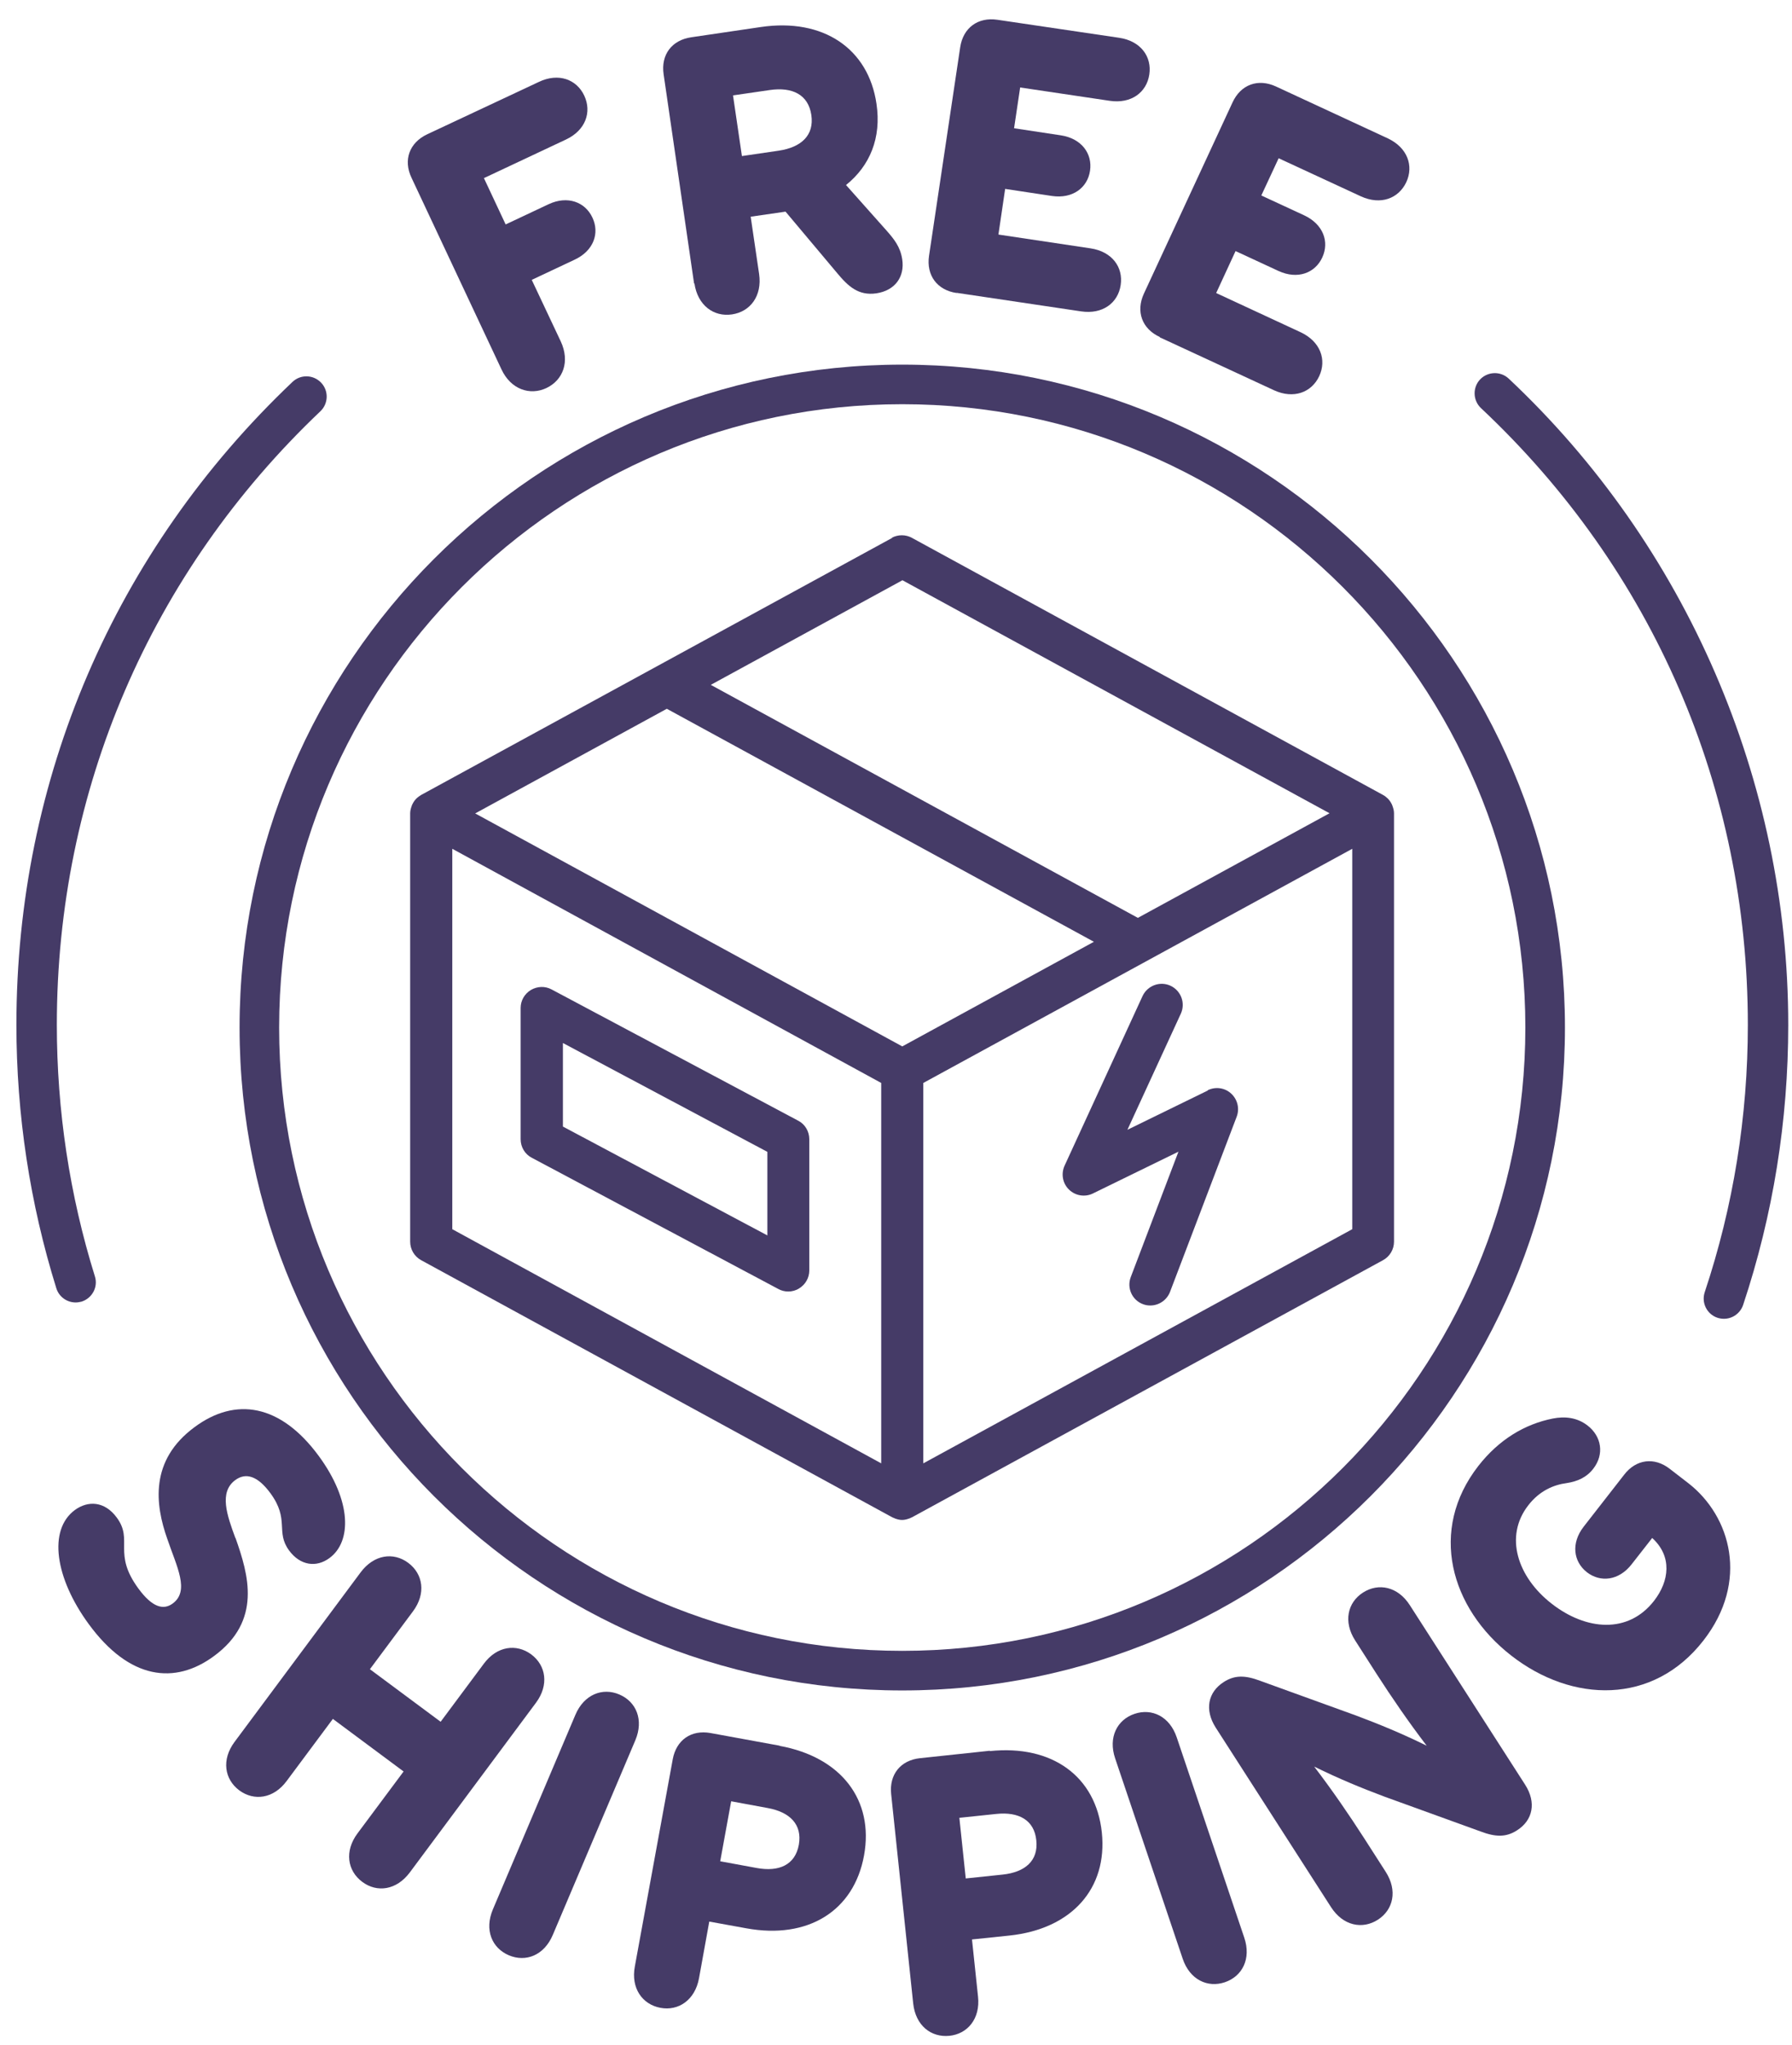 <svg xmlns="http://www.w3.org/2000/svg" fill="none" viewBox="0 0 64 73" height="73" width="64">
<path fill="#453B67" d="M2.698 46.501C2.77 46.501 2.842 46.489 2.914 46.471C3.293 46.35 3.51 45.947 3.389 45.569C2.487 42.675 2.03 39.65 2.03 36.589C2.03 28.222 5.374 20.445 11.443 14.683C11.732 14.407 11.744 13.95 11.467 13.661C11.19 13.372 10.733 13.36 10.444 13.637C4.087 19.669 0.586 27.819 0.586 36.589C0.586 39.794 1.068 42.964 2.012 45.995C2.108 46.302 2.391 46.501 2.704 46.501H2.698Z"></path>
<path fill="#453B67" d="M53.882 13.517C53.593 13.246 53.136 13.258 52.86 13.547C52.589 13.836 52.601 14.293 52.89 14.569C59.037 20.337 62.423 28.156 62.423 36.589C62.423 39.855 61.906 43.067 60.883 46.134C60.757 46.513 60.961 46.922 61.34 47.048C61.418 47.072 61.491 47.084 61.569 47.084C61.87 47.084 62.152 46.892 62.254 46.591C63.325 43.373 63.866 40.011 63.866 36.589C63.866 27.886 60.227 19.477 53.882 13.517Z"></path>
<path fill="#453B67" d="M32.223 13.018C19.177 13.018 8.556 23.633 8.556 36.685C8.556 49.737 19.172 60.353 32.223 60.353C45.275 60.353 55.891 49.737 55.891 36.685C55.891 23.633 45.275 13.018 32.223 13.018ZM32.223 58.939C19.953 58.939 9.969 48.955 9.969 36.685C9.969 24.415 19.953 14.431 32.223 14.431C44.493 14.431 54.477 24.415 54.477 36.685C54.477 48.955 44.493 58.939 32.223 58.939Z"></path>
<path fill="#453B67" d="M17.909 13.186C18.245 13.908 18.931 14.13 19.515 13.854C20.11 13.571 20.363 12.909 20.026 12.187L18.991 9.992L20.525 9.27C21.205 8.952 21.421 8.32 21.157 7.767C20.898 7.213 20.272 6.973 19.593 7.291L18.059 8.013L17.283 6.359L20.212 4.982C20.916 4.651 21.139 4.001 20.868 3.418C20.597 2.835 19.948 2.588 19.244 2.925L15.256 4.795C14.619 5.096 14.396 5.716 14.697 6.347L17.909 13.186Z"></path>
<path fill="#453B67" d="M24.801 10.119C24.916 10.906 25.493 11.322 26.143 11.225C26.792 11.129 27.225 10.57 27.111 9.782L26.81 7.737L28.055 7.556L29.89 9.74C30.293 10.227 30.66 10.564 31.297 10.473C31.977 10.371 32.314 9.872 32.223 9.264C32.157 8.807 31.917 8.525 31.682 8.254L30.215 6.606C31.069 5.92 31.484 4.922 31.303 3.707C31.015 1.734 29.403 0.639 27.177 0.964L24.687 1.331C23.989 1.433 23.598 1.957 23.701 2.654L24.789 10.125L24.801 10.119ZM27.496 3.214C28.296 3.099 28.867 3.376 28.976 4.104C29.084 4.832 28.615 5.259 27.815 5.379L26.497 5.572L26.179 3.406L27.496 3.214Z"></path>
<path fill="#453B67" d="M34.166 10.455L38.611 11.117C39.381 11.231 39.928 10.816 40.024 10.179C40.121 9.541 39.718 8.982 38.948 8.867L35.658 8.374L35.898 6.744L37.57 6.997C38.31 7.105 38.84 6.702 38.93 6.095C39.02 5.487 38.629 4.946 37.889 4.832L36.217 4.579L36.434 3.123L39.633 3.599C40.403 3.713 40.951 3.298 41.047 2.66C41.143 2.023 40.74 1.463 39.97 1.349L35.622 0.706C34.924 0.603 34.395 0.994 34.292 1.692L33.18 9.132C33.077 9.83 33.468 10.359 34.166 10.461V10.455Z"></path>
<path fill="#453B67" d="M41.42 12.043L45.498 13.932C46.202 14.257 46.845 14.01 47.116 13.427C47.386 12.844 47.158 12.194 46.454 11.863L43.435 10.462L44.127 8.964L45.66 9.674C46.34 9.987 46.965 9.752 47.224 9.193C47.483 8.633 47.26 8.008 46.58 7.689L45.047 6.979L45.666 5.65L48.601 7.009C49.311 7.334 49.949 7.087 50.225 6.504C50.496 5.921 50.267 5.271 49.564 4.94L45.57 3.088C44.932 2.793 44.313 3.016 44.018 3.659L40.855 10.48C40.56 11.117 40.782 11.737 41.42 12.031V12.043Z"></path>
<path fill="#453B67" d="M8.406 54.91C8.111 54.109 7.81 53.273 8.406 52.84C8.767 52.576 9.188 52.672 9.657 53.31C10.354 54.26 9.831 54.681 10.324 55.355C10.721 55.896 11.299 55.974 11.768 55.625C12.562 55.042 12.568 53.592 11.383 51.98C10.012 50.116 8.406 49.875 6.956 50.946C5.332 52.137 5.543 53.725 5.976 54.946C6.313 55.938 6.782 56.798 6.168 57.249C5.832 57.496 5.435 57.382 4.947 56.72C4.009 55.445 4.773 55 4.171 54.182C3.738 53.592 3.143 53.568 2.674 53.911C1.711 54.621 1.964 56.341 3.173 57.989C4.629 59.974 6.247 60.154 7.642 59.126C9.362 57.863 8.875 56.221 8.412 54.91H8.406Z"></path>
<path fill="#453B67" d="M18.973 59.066C18.444 58.675 17.746 58.765 17.277 59.402L15.737 61.471L13.211 59.595L14.751 57.526C15.22 56.894 15.112 56.197 14.583 55.8C14.053 55.403 13.356 55.499 12.88 56.136L8.375 62.193C7.906 62.825 8.015 63.522 8.544 63.919C9.073 64.31 9.771 64.22 10.24 63.583L11.888 61.369L14.414 63.246L12.766 65.459C12.297 66.091 12.405 66.788 12.935 67.185C13.464 67.582 14.162 67.486 14.637 66.849L19.142 60.792C19.611 60.16 19.503 59.462 18.973 59.066Z"></path>
<path fill="#453B67" d="M22.119 60.497C21.517 60.239 20.856 60.497 20.549 61.225L17.602 68.172C17.295 68.9 17.566 69.549 18.173 69.808C18.781 70.067 19.436 69.808 19.743 69.08L22.69 62.133C22.997 61.405 22.726 60.756 22.119 60.497Z"></path>
<path fill="#453B67" d="M27.845 62.325L25.379 61.874C24.687 61.748 24.152 62.121 24.026 62.813L22.672 70.211C22.528 70.987 22.943 71.564 23.587 71.684C24.23 71.805 24.82 71.408 24.964 70.632L25.331 68.605L26.654 68.845C28.855 69.248 30.497 68.226 30.858 66.247C31.219 64.268 30.046 62.734 27.845 62.332V62.325ZM28.53 65.862C28.398 66.584 27.821 66.837 27.027 66.692L25.722 66.452L26.113 64.31L27.418 64.551C28.212 64.695 28.657 65.14 28.53 65.862Z"></path>
<path fill="#453B67" d="M35.351 62.506L32.861 62.771C32.163 62.843 31.754 63.354 31.827 64.052L32.614 71.528C32.699 72.316 33.252 72.749 33.908 72.683C34.557 72.617 35.014 72.07 34.93 71.288L34.714 69.243L36.049 69.104C38.274 68.87 39.561 67.426 39.351 65.423C39.14 63.42 37.577 62.284 35.351 62.518V62.506ZM35.808 66.927L34.491 67.065L34.263 64.9L35.58 64.762C36.38 64.677 36.939 64.978 37.011 65.706C37.089 66.434 36.608 66.843 35.808 66.927Z"></path>
<path fill="#453B67" d="M42.027 62.031C41.775 61.279 41.137 60.978 40.517 61.189C39.898 61.399 39.573 62.025 39.826 62.776L42.238 69.928C42.49 70.68 43.128 70.98 43.747 70.77C44.367 70.559 44.692 69.934 44.439 69.182L42.027 62.031Z"></path>
<path fill="#453B67" d="M50.351 57.309C49.924 56.642 49.233 56.503 48.679 56.858C48.126 57.213 47.97 57.899 48.397 58.566L49.16 59.757C49.702 60.599 50.309 61.484 50.953 62.326C50.045 61.88 49.251 61.556 48.433 61.249L45.01 60.01C44.469 59.806 44.096 59.8 43.705 60.052C43.14 60.413 43.014 61.044 43.416 61.676L47.536 68.088C47.964 68.755 48.655 68.894 49.209 68.539C49.762 68.184 49.918 67.498 49.491 66.831L48.727 65.64C48.186 64.798 47.579 63.913 46.935 63.071C47.843 63.517 48.637 63.841 49.455 64.148L52.877 65.387C53.419 65.592 53.792 65.598 54.183 65.345C54.748 64.984 54.874 64.353 54.471 63.721L50.351 57.309Z"></path>
<path fill="#453B67" d="M60.3 52.955L59.638 52.444C59.085 52.011 58.435 52.095 58.008 52.648L56.559 54.507C56.102 55.096 56.192 55.752 56.673 56.131C57.154 56.504 57.816 56.437 58.273 55.848L59.007 54.91C59.729 55.565 59.62 56.449 59.073 57.153C58.147 58.344 56.643 58.212 55.416 57.255C54.195 56.305 53.714 54.849 54.586 53.737C54.989 53.219 55.494 53.009 55.957 52.949C56.342 52.889 56.667 52.744 56.902 52.438C57.305 51.92 57.197 51.283 56.703 50.898C56.324 50.603 55.885 50.561 55.458 50.645C54.454 50.844 53.533 51.397 52.8 52.335C51.013 54.627 51.795 57.412 53.973 59.108C56.15 60.804 59.037 60.882 60.835 58.572C62.477 56.467 61.816 54.134 60.3 52.955Z"></path>
<path fill="#453B67" d="M31.869 19.201L15.046 28.379C14.986 28.415 14.926 28.457 14.877 28.505C14.871 28.505 14.866 28.517 14.859 28.523C14.805 28.577 14.763 28.644 14.727 28.716C14.715 28.734 14.709 28.758 14.703 28.776C14.673 28.86 14.649 28.944 14.649 29.035V44.33C14.649 44.606 14.799 44.859 15.04 44.991L31.863 54.17C31.863 54.17 31.893 54.182 31.905 54.188C31.923 54.194 31.941 54.2 31.959 54.212C32.043 54.242 32.127 54.266 32.218 54.266C32.308 54.266 32.392 54.242 32.476 54.212C32.494 54.206 32.512 54.2 32.531 54.188C32.542 54.182 32.56 54.176 32.573 54.17L49.395 44.991C49.636 44.859 49.786 44.606 49.786 44.33V29.035C49.786 28.944 49.762 28.86 49.732 28.776C49.726 28.752 49.714 28.734 49.708 28.716C49.672 28.644 49.63 28.577 49.576 28.523C49.576 28.517 49.564 28.511 49.558 28.505C49.51 28.457 49.456 28.415 49.389 28.379L32.566 19.201C32.344 19.08 32.073 19.08 31.845 19.201H31.869ZM23.815 25.305L39.068 33.624L32.224 37.359L16.971 29.041L23.815 25.305ZM16.153 30.304L31.472 38.664V52.245L16.153 43.885V30.304ZM32.975 52.245V38.664L48.295 30.304V43.885L32.975 52.245ZM40.638 32.77L25.385 24.451L32.23 20.716L47.483 29.035L40.638 32.77Z"></path>
<path fill="#453B67" d="M43.134 38.935L40.265 40.336L42.172 36.192C42.346 35.813 42.178 35.368 41.805 35.194C41.426 35.019 40.981 35.188 40.806 35.56L38.021 41.617C37.889 41.906 37.949 42.249 38.178 42.471C38.406 42.694 38.749 42.748 39.032 42.61L42.087 41.118L40.385 45.593C40.235 45.984 40.433 46.417 40.818 46.561C40.908 46.597 40.999 46.609 41.083 46.609C41.384 46.609 41.672 46.423 41.787 46.122L44.168 39.867C44.277 39.578 44.198 39.253 43.97 39.043C43.741 38.832 43.41 38.79 43.134 38.923V38.935Z"></path>
<path fill="#453B67" d="M28.506 40.011L19.701 35.326C19.466 35.199 19.19 35.211 18.961 35.344C18.733 35.482 18.594 35.723 18.594 35.987V40.673C18.594 40.949 18.745 41.208 18.991 41.334L27.797 46.02C27.905 46.08 28.031 46.11 28.151 46.11C28.284 46.11 28.422 46.074 28.536 46.002C28.765 45.863 28.903 45.623 28.903 45.358V40.673C28.903 40.396 28.753 40.137 28.506 40.011ZM27.406 44.107L20.104 40.221V37.238L27.406 41.124V44.107Z"></path>
</svg>
